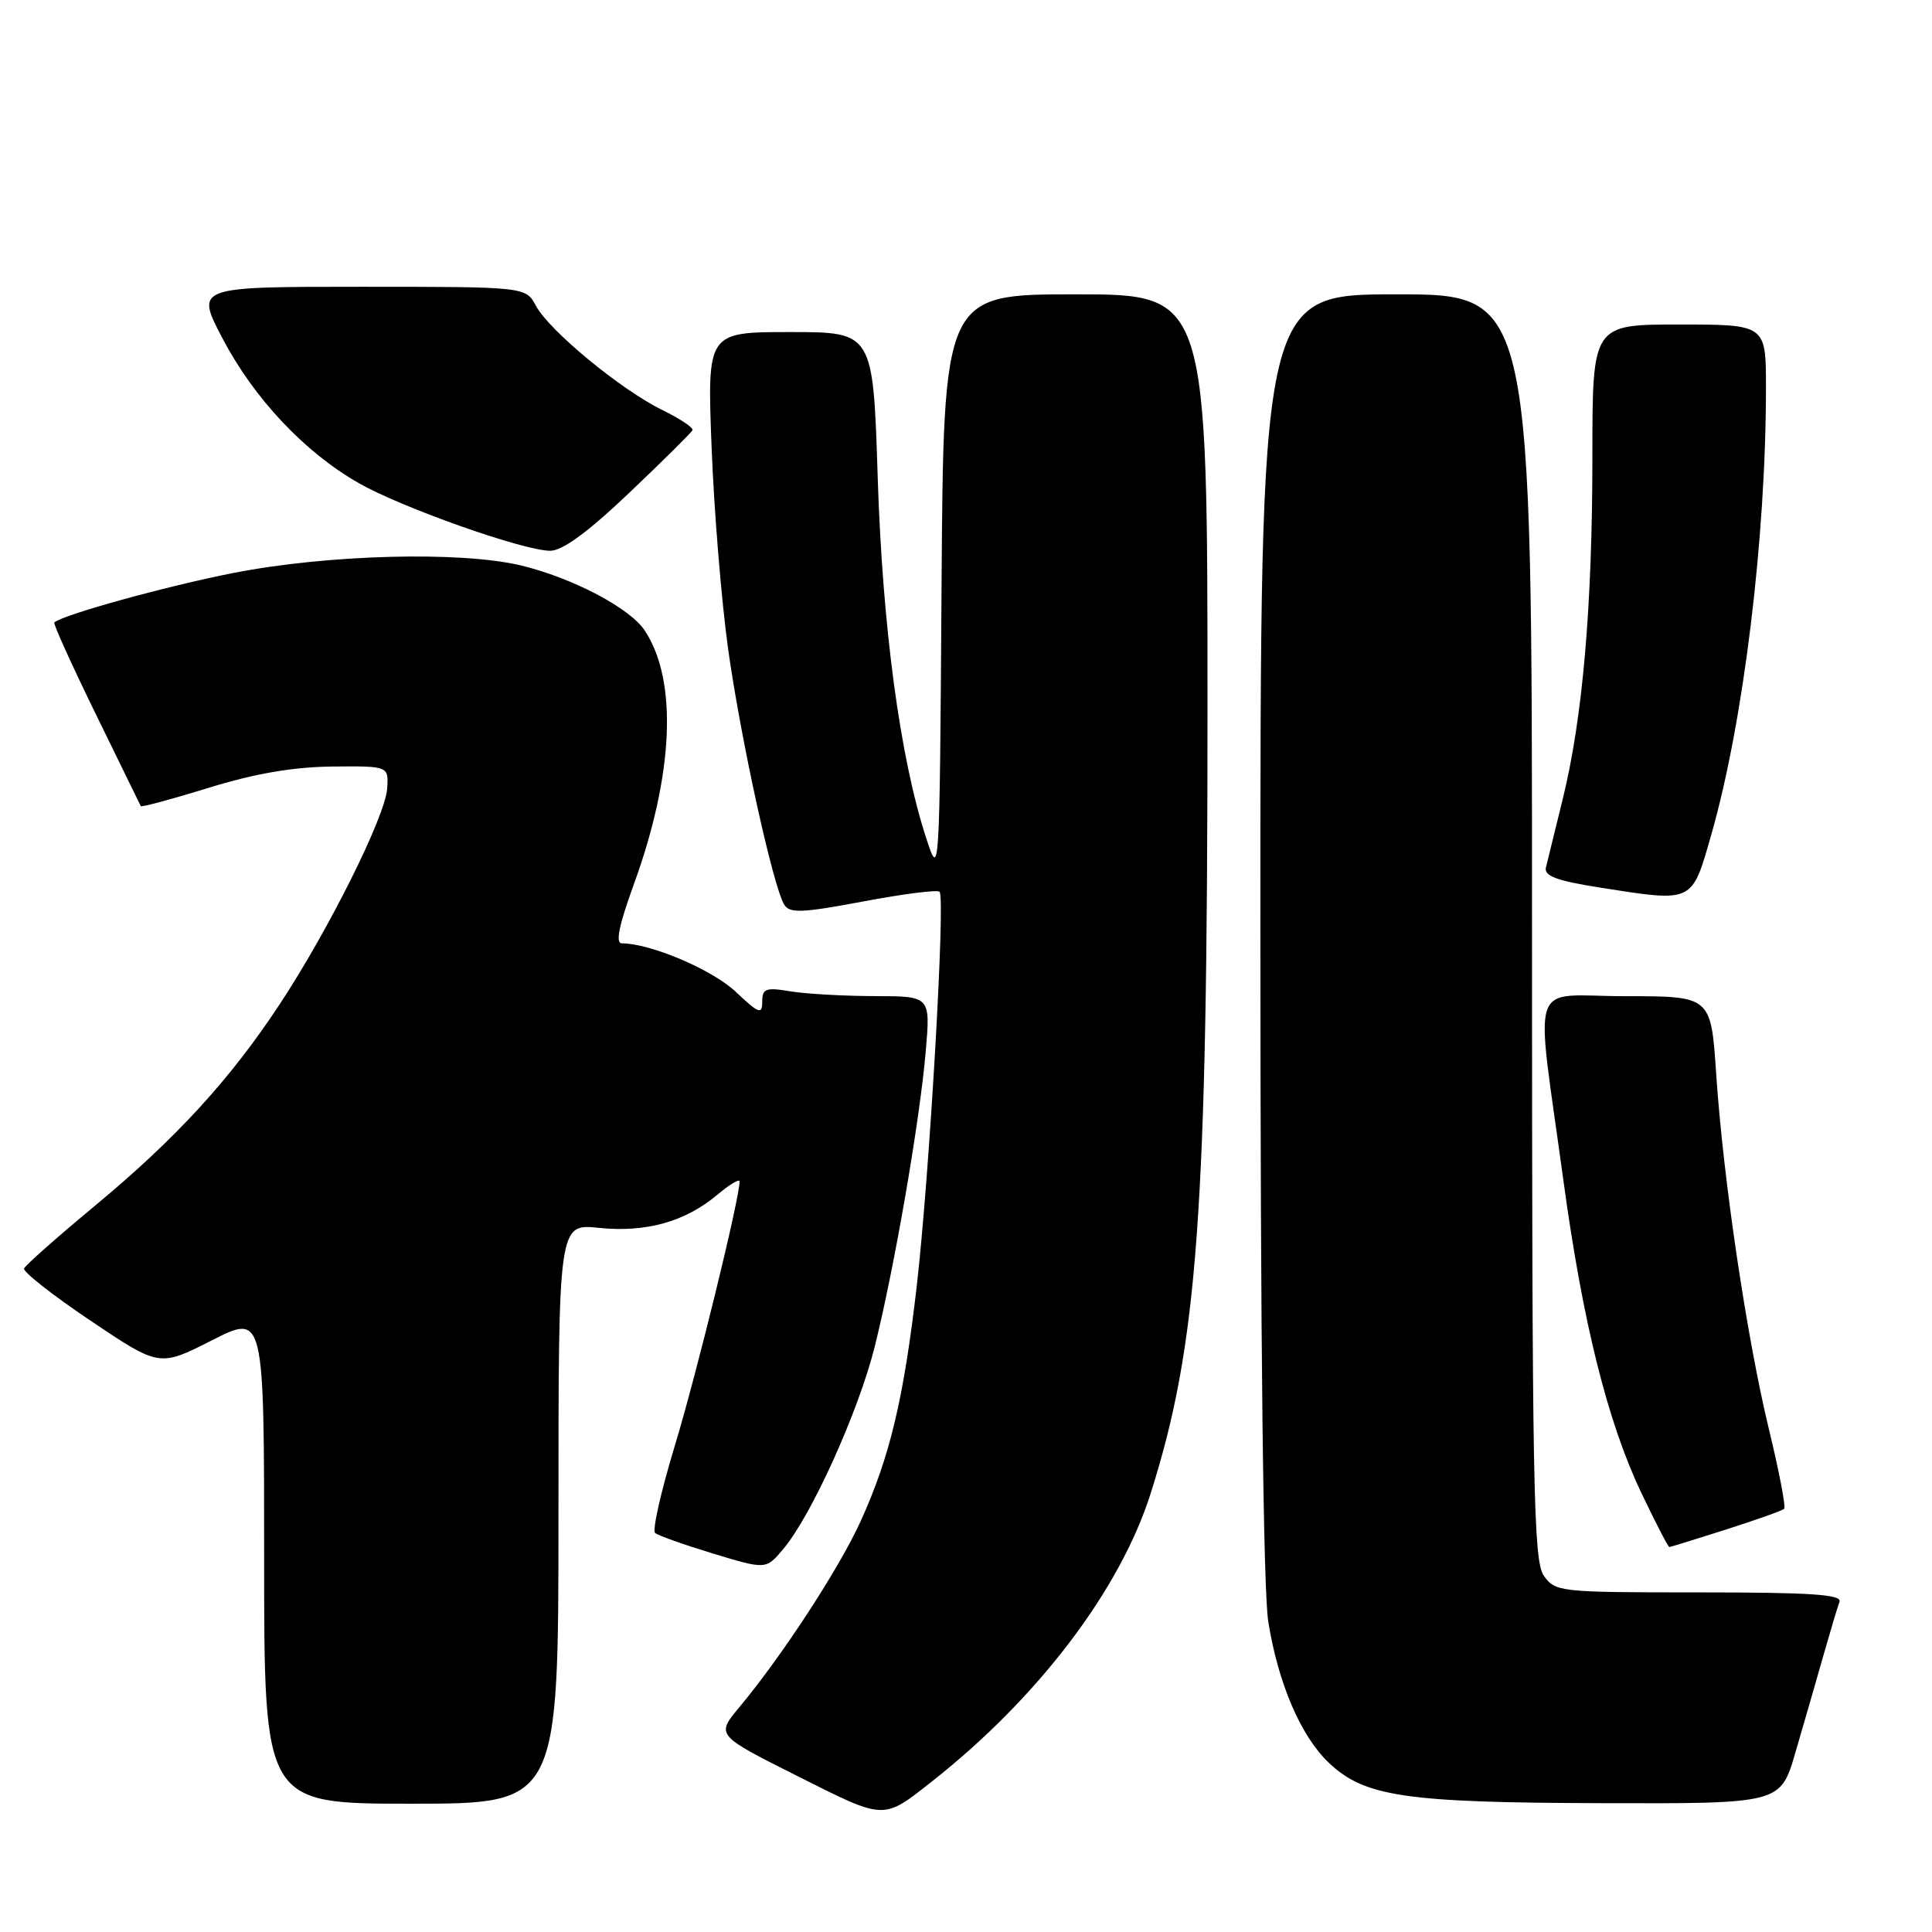 <?xml version="1.0" encoding="UTF-8" standalone="no"?>
<!DOCTYPE svg PUBLIC "-//W3C//DTD SVG 1.1//EN" "http://www.w3.org/Graphics/SVG/1.1/DTD/svg11.dtd" >
<svg xmlns="http://www.w3.org/2000/svg" xmlns:xlink="http://www.w3.org/1999/xlink" version="1.1" viewBox="0 0 256 256">
 <g >
 <path fill="currentColor"
d=" M 123.50 236.04 C 137.57 224.96 148.45 210.62 152.48 197.85 C 158.73 178.11 159.99 160.65 160.00 94.25 C 160.00 39.00 160.00 39.00 142.51 39.00 C 125.02 39.00 125.02 39.00 124.76 77.75 C 124.50 116.50 124.50 116.50 122.71 111.00 C 119.25 100.39 116.93 83.04 116.30 63.25 C 115.69 44.00 115.69 44.00 104.69 44.00 C 93.70 44.00 93.70 44.00 94.29 59.25 C 94.61 67.64 95.60 79.67 96.48 86.00 C 98.16 98.00 102.44 117.50 103.92 119.88 C 104.64 121.04 106.29 120.97 114.37 119.45 C 119.65 118.45 124.21 117.87 124.50 118.16 C 125.29 118.96 123.16 155.70 121.48 170.36 C 119.75 185.33 117.93 192.99 114.05 201.55 C 111.22 207.78 103.64 219.42 97.97 226.21 C 94.87 229.92 94.87 229.92 105.69 235.35 C 117.35 241.21 116.95 241.20 123.50 236.04 Z  M 74.00 200.57 C 74.00 162.14 74.00 162.14 79.36 162.70 C 85.60 163.34 90.78 161.89 95.03 158.33 C 96.66 156.95 98.00 156.15 98.00 156.54 C 98.00 158.80 92.32 181.98 89.46 191.42 C 87.61 197.51 86.41 202.78 86.80 203.12 C 87.18 203.46 90.65 204.69 94.50 205.86 C 101.50 207.98 101.50 207.98 103.80 205.24 C 107.54 200.78 113.73 187.09 115.89 178.50 C 118.48 168.16 121.89 148.49 122.67 139.25 C 123.29 132.00 123.29 132.00 115.90 131.99 C 111.83 131.98 106.81 131.70 104.75 131.36 C 101.46 130.81 101.00 130.98 101.00 132.74 C 101.00 134.48 100.55 134.31 97.46 131.39 C 94.35 128.47 86.18 125.00 82.39 125.00 C 81.53 125.00 82.01 122.61 83.96 117.25 C 89.27 102.67 89.82 90.24 85.46 83.59 C 83.50 80.58 75.87 76.57 69.00 74.92 C 60.99 73.01 43.40 73.47 30.88 75.93 C 21.94 77.69 8.26 81.48 7.20 82.48 C 7.03 82.64 9.51 88.11 12.70 94.64 C 15.89 101.16 18.57 106.64 18.65 106.81 C 18.73 106.99 22.78 105.89 27.65 104.39 C 33.76 102.50 38.82 101.63 44.00 101.57 C 51.50 101.50 51.50 101.50 51.30 104.50 C 51.04 108.21 43.53 123.27 37.02 133.13 C 30.45 143.09 23.29 150.89 12.52 159.82 C 7.56 163.94 3.36 167.65 3.19 168.08 C 3.02 168.51 6.98 171.63 12.00 175.00 C 21.12 181.13 21.12 181.13 28.06 177.61 C 35.00 174.08 35.00 174.08 35.00 206.54 C 35.00 239.00 35.00 239.00 54.50 239.00 C 74.00 239.00 74.00 239.00 74.00 200.57 Z  M 237.89 232.25 C 238.98 228.54 240.63 222.80 241.57 219.50 C 242.51 216.20 243.48 212.94 243.74 212.25 C 244.11 211.28 239.99 211.00 225.16 211.00 C 206.61 211.00 206.07 210.94 204.56 208.78 C 203.18 206.81 203.00 196.98 203.00 122.78 C 203.00 39.00 203.00 39.00 185.00 39.00 C 167.00 39.00 167.00 39.00 167.01 123.75 C 167.01 177.82 167.39 210.83 168.06 214.93 C 169.38 223.09 172.34 229.99 176.03 233.53 C 180.76 238.06 186.09 238.86 212.21 238.93 C 235.92 239.00 235.92 239.00 237.89 232.25 Z  M 228.74 202.66 C 232.72 201.39 236.17 200.16 236.41 199.92 C 236.65 199.69 235.75 194.99 234.42 189.50 C 231.47 177.37 228.32 156.15 227.40 142.25 C 226.71 132.00 226.71 132.00 215.38 132.00 C 202.36 132.00 203.41 128.87 207.17 156.50 C 209.72 175.20 213.00 188.36 217.45 197.74 C 219.35 201.73 221.04 204.99 221.20 204.99 C 221.37 204.98 224.76 203.93 228.74 202.66 Z  M 226.78 110.50 C 231.03 95.62 234.00 71.29 234.00 51.35 C 234.00 43.00 234.00 43.00 222.50 43.00 C 211.00 43.00 211.00 43.00 211.00 60.39 C 211.00 80.35 209.71 95.24 207.04 106.00 C 206.02 110.12 205.03 114.16 204.84 114.96 C 204.58 116.08 206.31 116.71 212.00 117.61 C 224.48 119.56 224.15 119.72 226.78 110.50 Z  M 83.39 65.29 C 87.85 61.05 91.62 57.32 91.76 57.00 C 91.91 56.68 90.11 55.48 87.76 54.33 C 82.31 51.67 72.77 43.81 71.02 40.53 C 69.66 38.00 69.66 38.00 47.78 38.00 C 25.89 38.00 25.89 38.00 29.50 44.87 C 33.67 52.81 40.35 59.91 47.51 64.00 C 53.19 67.25 69.29 72.95 72.89 72.98 C 74.52 72.99 77.87 70.54 83.39 65.29 Z "/>
</g>
</svg>